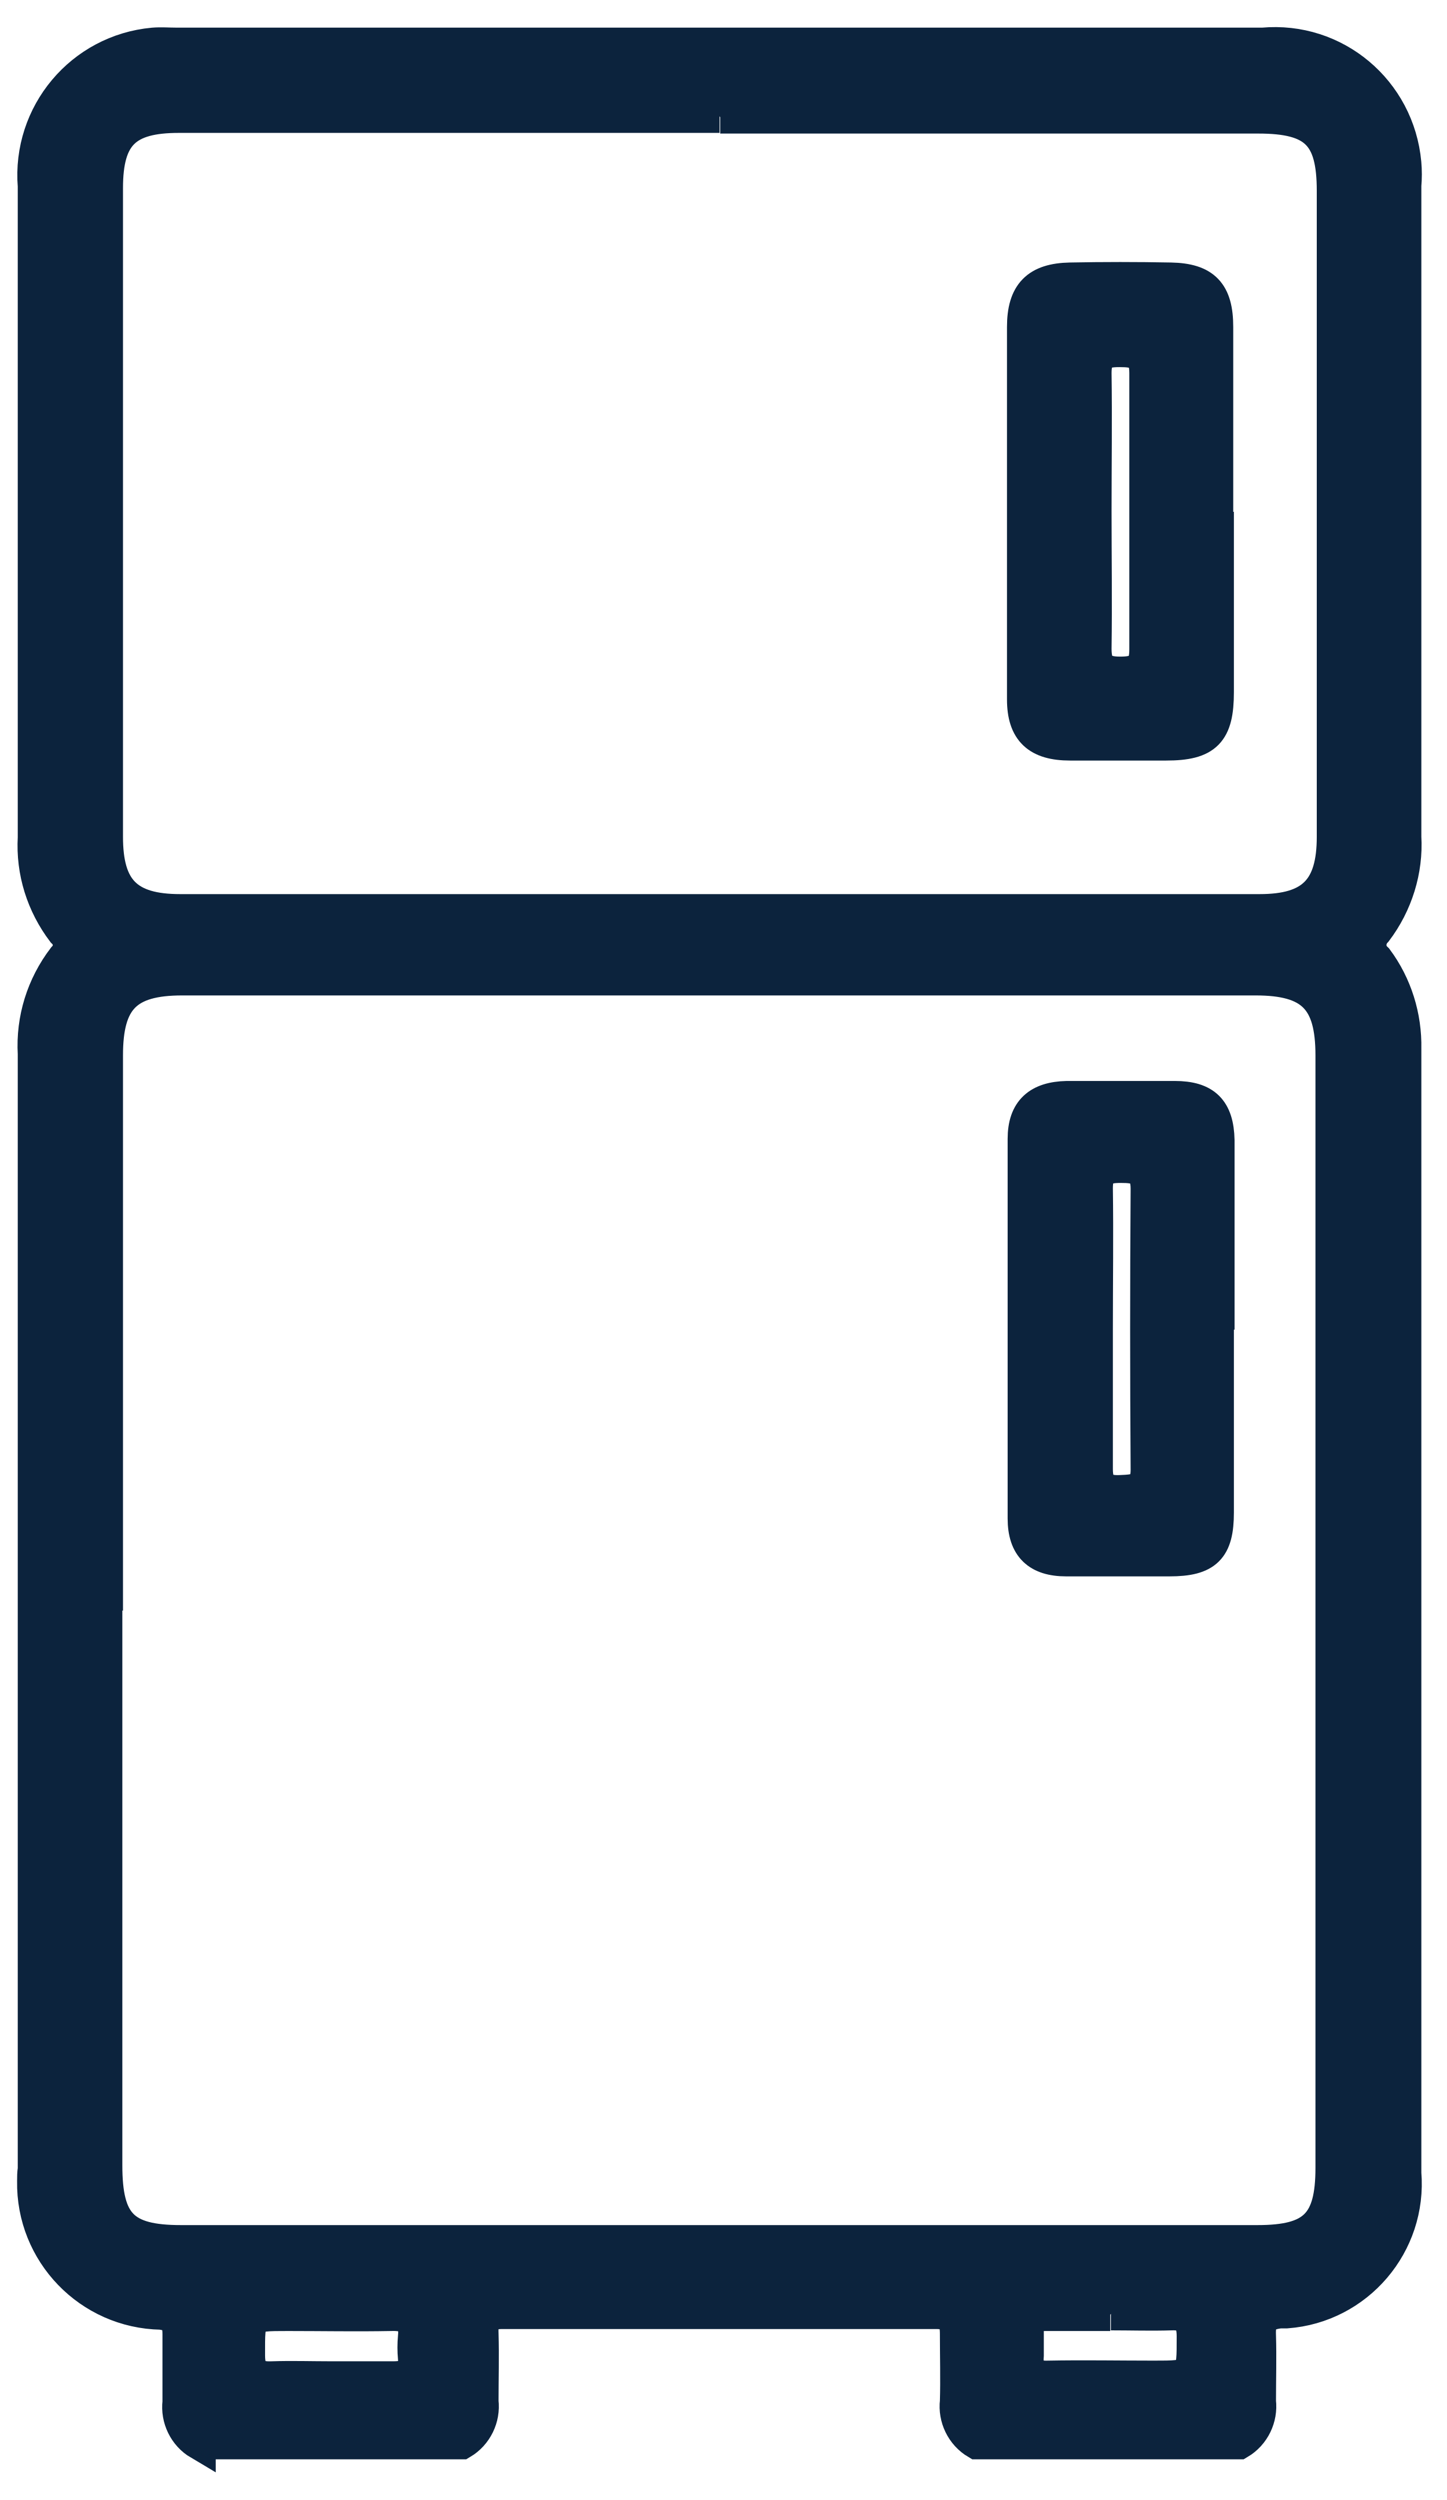 <svg width="22" height="38" viewBox="0 0 22 38" fill="none" xmlns="http://www.w3.org/2000/svg">
<path d="M3.03 37.14C2.81 37.01 2.69 36.76 2.72 36.51C2.72 36.17 2.72 35.82 2.72 35.48C2.72 35.28 2.67 35.19 2.45 35.16C1.36 35.14 0.49 34.24 0.51 33.15C0.51 33.09 0.51 33.03 0.52 32.97V16.02C0.49 15.49 0.65 14.98 0.97 14.56C1.08 14.45 1.08 14.28 0.97 14.17C0.97 14.17 0.97 14.17 0.96 14.16C0.65 13.75 0.49 13.25 0.52 12.73C0.52 9.43 0.52 6.13 0.52 2.83C0.43 1.73 1.24 0.77 2.33 0.67C2.45 0.66 2.56 0.67 2.68 0.67H19.2C20.3 0.57 21.26 1.38 21.36 2.48C21.37 2.59 21.37 2.71 21.36 2.82V12.72C21.39 13.23 21.23 13.74 20.92 14.15C20.8 14.27 20.8 14.46 20.92 14.57C20.92 14.57 20.92 14.57 20.93 14.58C21.22 14.97 21.37 15.45 21.36 15.94C21.36 21.64 21.36 27.33 21.36 33.03C21.45 34.11 20.64 35.06 19.56 35.14C19.53 35.14 19.49 35.14 19.46 35.14C19.2 35.17 19.14 35.27 19.15 35.5C19.16 35.83 19.15 36.16 19.15 36.5C19.18 36.75 19.06 37 18.84 37.13H14.85C14.63 37 14.51 36.75 14.54 36.5C14.55 36.16 14.54 35.81 14.54 35.47C14.54 35.25 14.47 35.15 14.24 35.15C12.04 35.15 9.84 35.15 7.63 35.15C7.39 35.15 7.32 35.25 7.33 35.47C7.34 35.81 7.33 36.16 7.33 36.5C7.36 36.75 7.24 37 7.02 37.13H3.03V37.14ZM1.61 24.47V32.91C1.61 33.8 1.87 34.07 2.75 34.07H19.12C19.98 34.07 20.25 33.8 20.25 32.95V16.04C20.25 15.19 19.95 14.88 19.09 14.88H2.77C1.92 14.88 1.62 15.19 1.62 16.04V24.48M10.94 1.77H2.72C1.91 1.77 1.62 2.05 1.62 2.86V12.72C1.62 13.52 1.93 13.84 2.74 13.84H19.15C19.95 13.84 20.27 13.52 20.27 12.72V2.9C20.27 2.05 20 1.78 19.13 1.78H10.95M5.02 36.14C5.34 36.14 5.66 36.14 5.98 36.14C6.2 36.14 6.32 36.08 6.3 35.84C6.29 35.73 6.29 35.63 6.3 35.52C6.33 35.25 6.2 35.17 5.94 35.18C5.42 35.19 4.9 35.18 4.38 35.18C3.76 35.18 3.78 35.18 3.78 35.8C3.78 36.08 3.89 36.15 4.14 36.14C4.44 36.13 4.73 36.14 5.03 36.14M16.88 35.18H15.89C15.7 35.18 15.6 35.26 15.62 35.45C15.62 35.57 15.62 35.69 15.62 35.8C15.6 36.04 15.69 36.14 15.94 36.13C16.47 36.12 17.01 36.13 17.54 36.13C18.15 36.13 18.14 36.13 18.14 35.51C18.14 35.27 18.06 35.16 17.81 35.17C17.5 35.18 17.2 35.17 16.89 35.17" fill="#0C233D"/>
<path d="M1.61 24.47V32.91C1.61 33.8 1.87 34.07 2.75 34.07H19.12C19.98 34.07 20.25 33.8 20.25 32.95V16.04C20.25 15.19 19.95 14.88 19.09 14.88H2.77C1.92 14.88 1.62 15.19 1.62 16.04V24.48M10.94 1.77H2.72C1.91 1.77 1.62 2.05 1.62 2.86V12.72C1.62 13.52 1.93 13.84 2.74 13.84H19.15C19.95 13.84 20.27 13.52 20.27 12.72V2.9C20.27 2.05 20 1.78 19.13 1.78H10.95M5.02 36.14C5.34 36.14 5.66 36.14 5.98 36.14C6.2 36.14 6.32 36.08 6.3 35.84C6.29 35.73 6.29 35.63 6.3 35.52C6.33 35.25 6.2 35.17 5.94 35.18C5.42 35.19 4.9 35.18 4.38 35.18C3.76 35.18 3.78 35.18 3.78 35.8C3.78 36.08 3.89 36.15 4.14 36.14C4.44 36.13 4.73 36.14 5.03 36.14M16.88 35.18H15.89C15.7 35.18 15.6 35.26 15.62 35.45C15.62 35.57 15.62 35.69 15.62 35.8C15.6 36.04 15.69 36.14 15.94 36.13C16.47 36.12 17.01 36.13 17.54 36.13C18.15 36.13 18.14 36.13 18.14 35.51C18.14 35.27 18.06 35.16 17.81 35.17C17.5 35.18 17.2 35.17 16.89 35.17M3.03 37.14C2.81 37.01 2.69 36.76 2.72 36.51C2.72 36.17 2.72 35.82 2.72 35.48C2.72 35.28 2.67 35.19 2.45 35.16C1.36 35.14 0.49 34.24 0.51 33.15C0.51 33.09 0.51 33.03 0.52 32.97V16.02C0.49 15.49 0.65 14.98 0.97 14.56C1.08 14.45 1.08 14.28 0.97 14.17C0.97 14.17 0.97 14.17 0.96 14.16C0.65 13.75 0.49 13.25 0.52 12.73C0.52 9.43 0.52 6.13 0.52 2.83C0.43 1.73 1.24 0.77 2.33 0.67C2.45 0.66 2.56 0.67 2.68 0.67H19.2C20.3 0.57 21.26 1.38 21.36 2.48C21.37 2.59 21.37 2.71 21.36 2.82V12.72C21.39 13.23 21.23 13.74 20.92 14.15C20.8 14.27 20.8 14.46 20.92 14.57C20.92 14.57 20.92 14.57 20.93 14.58C21.22 14.97 21.37 15.45 21.36 15.94C21.36 21.64 21.36 27.33 21.36 33.03C21.45 34.11 20.64 35.06 19.56 35.14C19.53 35.14 19.49 35.14 19.46 35.14C19.2 35.17 19.14 35.27 19.15 35.5C19.16 35.83 19.15 36.16 19.15 36.5C19.18 36.75 19.06 37 18.84 37.13H14.85C14.63 37 14.51 36.75 14.54 36.5C14.55 36.16 14.54 35.81 14.54 35.47C14.54 35.25 14.47 35.15 14.24 35.15C12.04 35.15 9.84 35.15 7.63 35.15C7.39 35.15 7.32 35.25 7.33 35.47C7.34 35.81 7.33 36.16 7.33 36.5C7.36 36.75 7.24 37 7.02 37.13H3.03V37.14Z" stroke="#0C233D" stroke-width="0.5"/>
<path d="M18.51 20.21V22.99C18.51 23.54 18.34 23.71 17.78 23.71H16.21C15.78 23.71 15.57 23.51 15.57 23.08C15.57 21.16 15.57 19.23 15.57 17.31C15.57 16.88 15.79 16.69 16.22 16.68C16.77 16.68 17.31 16.68 17.86 16.68C18.32 16.68 18.51 16.87 18.52 17.33C18.52 18.29 18.52 19.25 18.52 20.21M16.67 20.19C16.67 20.9 16.67 21.61 16.67 22.33C16.67 22.6 16.78 22.68 17.03 22.67C17.28 22.66 17.44 22.65 17.44 22.34C17.43 20.92 17.43 19.49 17.44 18.07C17.44 17.76 17.29 17.73 17.04 17.73C16.79 17.73 16.67 17.78 16.67 18.06C16.68 18.77 16.67 19.48 16.67 20.2" fill="#0C233D"/>
<path d="M18.51 20.21V22.99C18.51 23.54 18.34 23.71 17.78 23.71H16.21C15.78 23.71 15.57 23.51 15.57 23.08C15.57 21.16 15.57 19.23 15.57 17.31C15.57 16.88 15.79 16.69 16.22 16.68C16.77 16.68 17.31 16.68 17.86 16.68C18.32 16.68 18.51 16.87 18.52 17.33C18.52 18.29 18.52 19.25 18.52 20.21M16.67 20.19C16.67 20.9 16.67 21.61 16.67 22.33C16.67 22.6 16.78 22.68 17.03 22.67C17.28 22.66 17.44 22.65 17.44 22.34C17.43 20.92 17.43 19.49 17.44 18.07C17.44 17.76 17.29 17.73 17.04 17.73C16.79 17.73 16.67 17.78 16.67 18.06C16.68 18.77 16.67 19.48 16.67 20.2" stroke="#0C233D" stroke-width="0.5"/>
<path d="M18.51 7.78V10.52C18.51 11.13 18.34 11.31 17.73 11.31H16.27C15.78 11.31 15.56 11.11 15.56 10.63C15.56 8.74 15.56 6.86 15.56 4.97C15.56 4.46 15.77 4.25 16.27 4.24C16.77 4.23 17.29 4.23 17.8 4.24C18.31 4.25 18.5 4.45 18.5 4.97V7.78M16.65 7.76C16.65 8.46 16.66 9.16 16.65 9.86C16.65 10.14 16.75 10.23 17.03 10.23C17.31 10.23 17.42 10.16 17.42 9.87C17.42 8.47 17.42 7.07 17.42 5.67C17.42 5.36 17.27 5.33 17.02 5.33C16.77 5.33 16.65 5.38 16.65 5.67C16.66 6.37 16.65 7.07 16.65 7.77" fill="#0C233D"/>
<path d="M18.51 7.78V10.52C18.51 11.13 18.34 11.31 17.73 11.31H16.27C15.78 11.31 15.56 11.11 15.56 10.63C15.56 8.74 15.56 6.86 15.56 4.97C15.56 4.46 15.77 4.25 16.27 4.24C16.77 4.23 17.29 4.23 17.8 4.24C18.31 4.25 18.5 4.45 18.5 4.97V7.78M16.65 7.76C16.65 8.46 16.66 9.16 16.65 9.86C16.65 10.14 16.75 10.23 17.03 10.23C17.31 10.23 17.42 10.16 17.42 9.87C17.42 8.47 17.42 7.07 17.42 5.67C17.42 5.36 17.27 5.33 17.02 5.33C16.77 5.33 16.65 5.38 16.65 5.67C16.66 6.37 16.65 7.07 16.65 7.77" stroke="#0C233D" stroke-width="0.5"/>
</svg>
